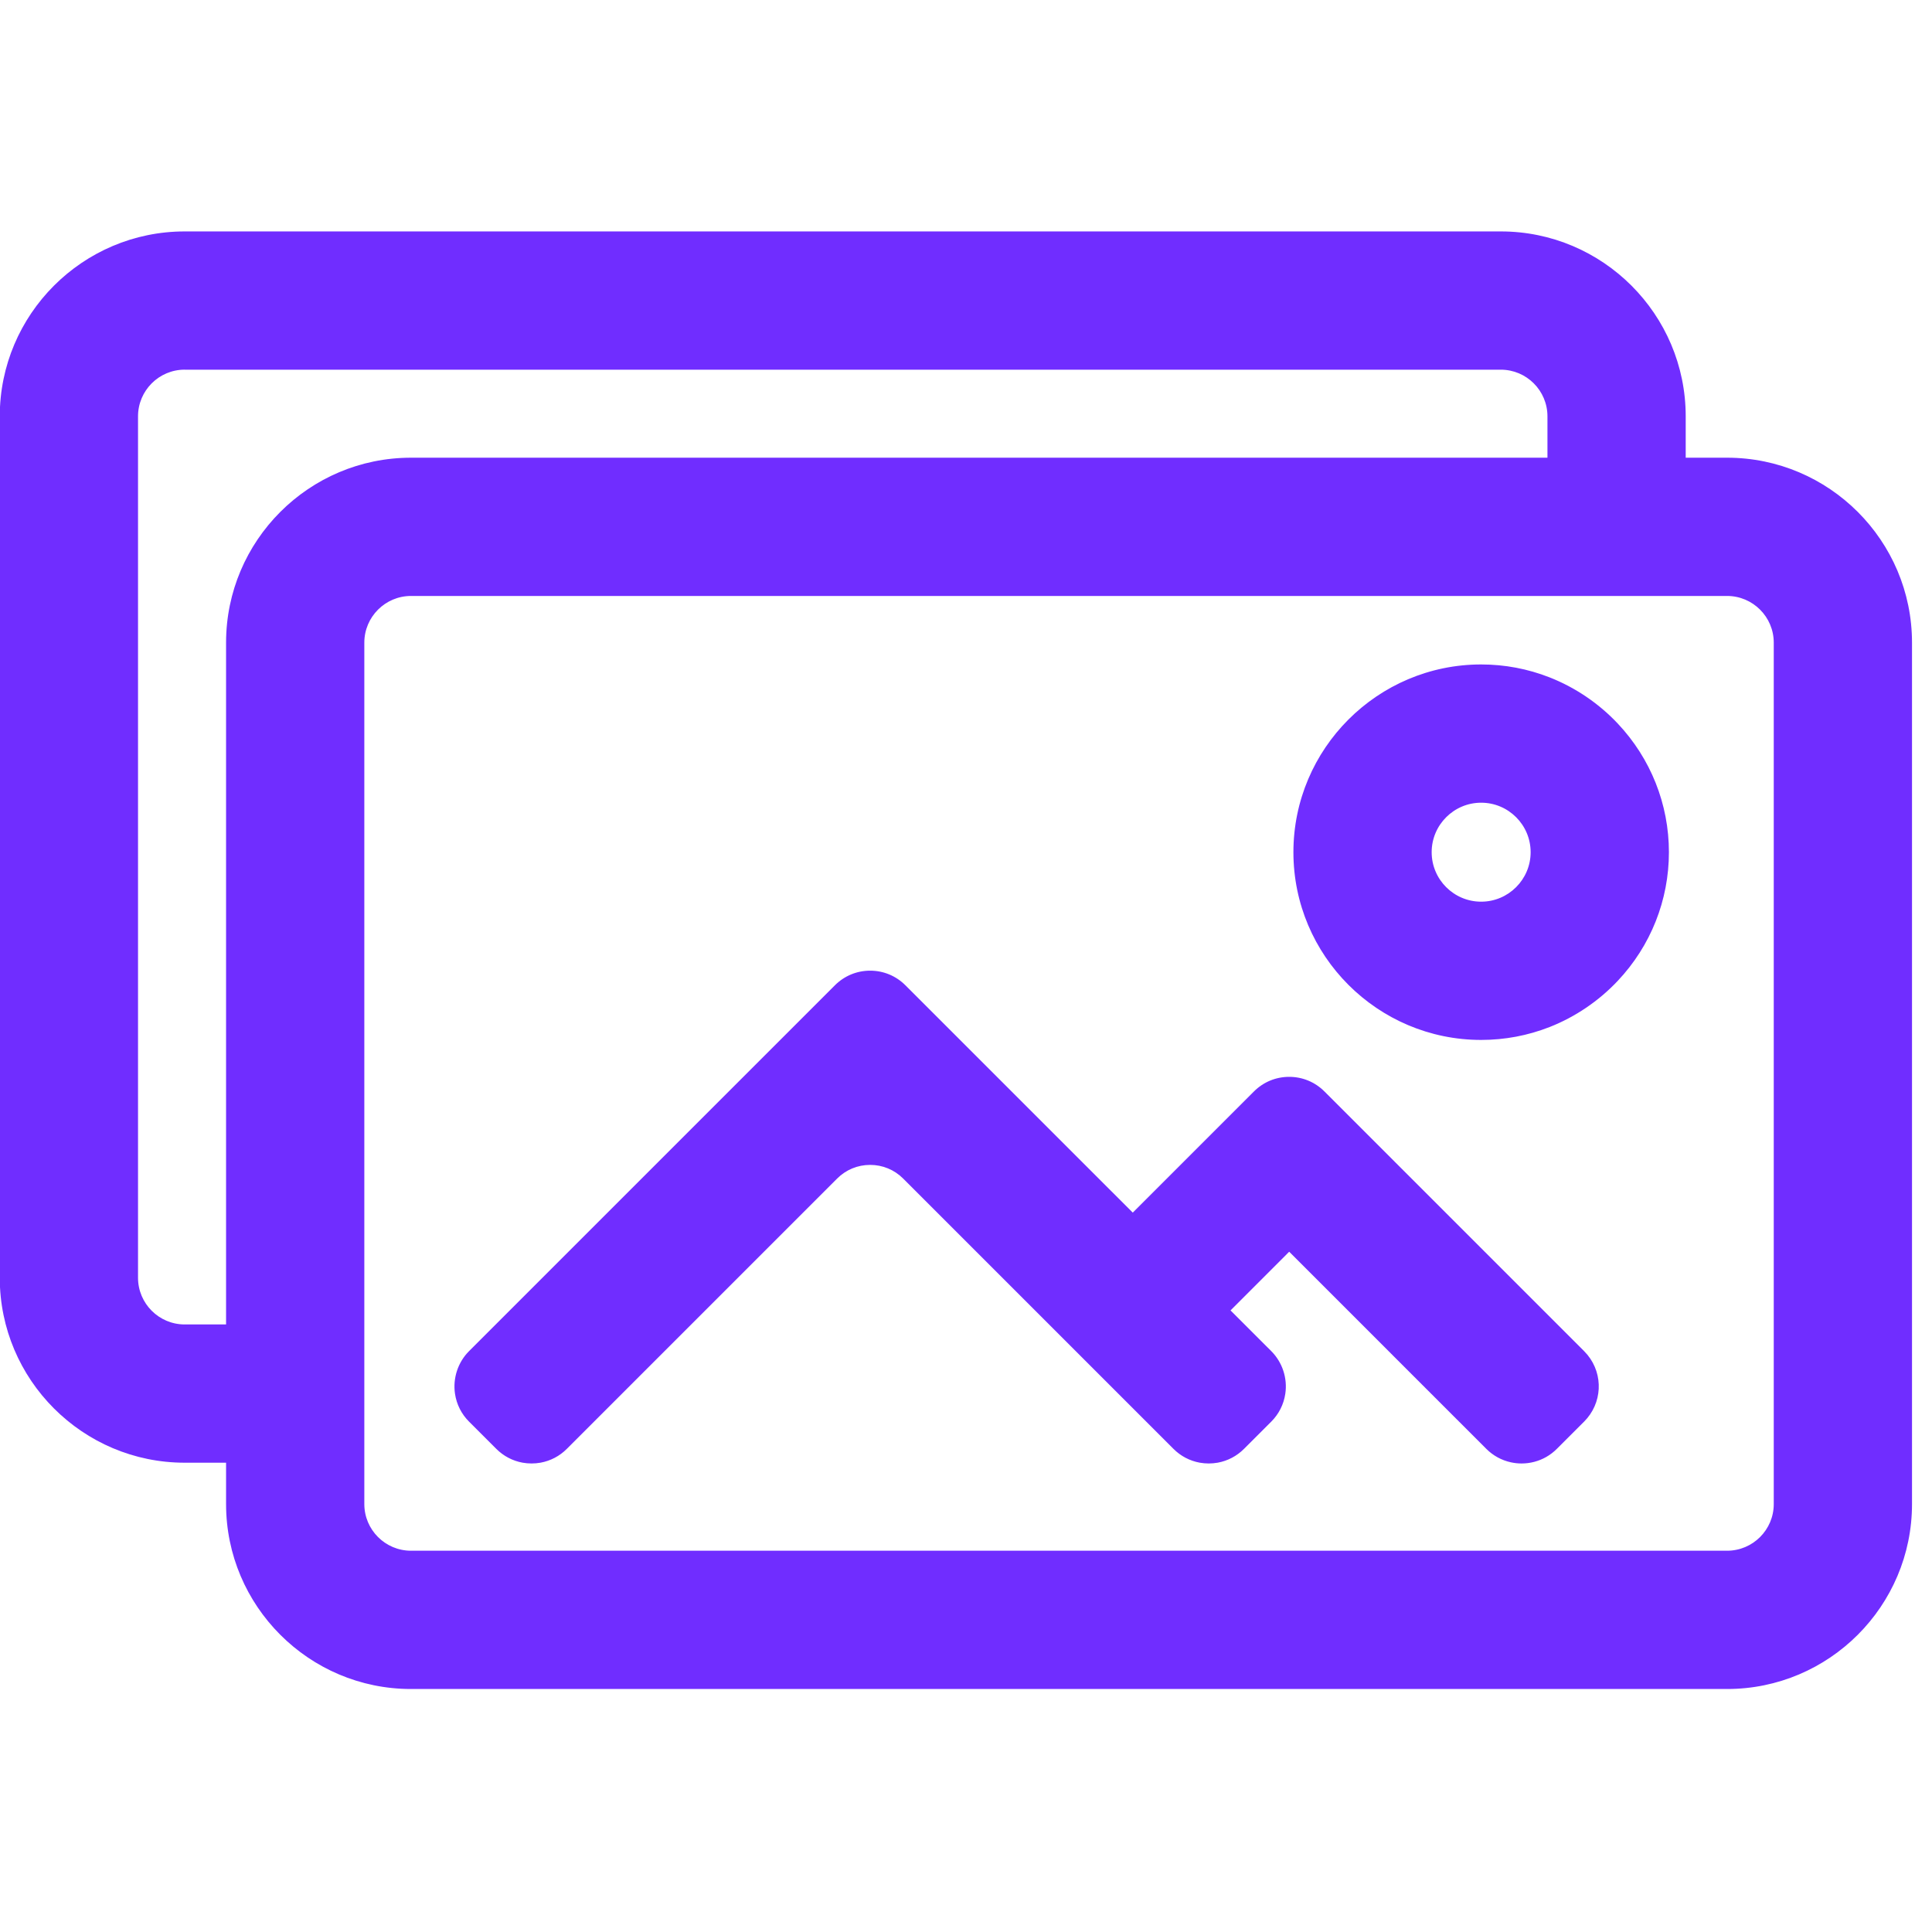 <svg width="75" height="75" viewBox="0 0 75 75" fill="none" xmlns="http://www.w3.org/2000/svg">
<g clip-path="url(#clip0_174_674)">
<path d="M67.045 17.829H65.377V16.162C65.377 12.237 62.185 9.044 58.26 9.044H7.169C3.244 9.044 0.052 12.237 0.052 16.162V49.602C0.052 53.527 3.245 56.72 7.169 56.72H8.836V58.387C8.836 62.312 12.029 65.505 15.954 65.505H67.045C70.969 65.505 74.162 62.312 74.162 58.387V24.947C74.162 21.022 70.969 17.829 67.045 17.829ZM68.918 58.387C68.918 59.421 68.079 60.26 67.045 60.26H15.954C14.92 60.26 14.081 59.421 14.081 58.387V56.72V54.097V51.475V24.947C14.081 23.912 14.92 23.073 15.954 23.073H60.133H62.755H65.377H67.045C68.079 23.073 68.918 23.912 68.918 24.947V58.387H68.918ZM5.296 49.602V16.162C5.296 15.127 6.135 14.289 7.169 14.289H58.26C59.294 14.289 60.133 15.127 60.133 16.162V17.829H15.954C12.029 17.829 8.836 21.022 8.836 24.947V51.475H7.169C6.135 51.475 5.296 50.637 5.296 49.602Z" fill="#702DFF"/>
<path d="M67.045 65.567H15.954C11.996 65.567 8.776 62.346 8.776 58.388V56.782H7.17C3.211 56.782 -0.009 53.561 -0.009 49.603V16.162C-0.009 12.204 3.211 8.984 7.17 8.984H58.261C62.219 8.984 65.439 12.204 65.439 16.162V17.768H67.045C71.004 17.768 74.224 20.989 74.224 24.947V58.388C74.224 62.346 71.004 65.567 67.045 65.567ZM7.17 9.106C3.279 9.106 0.113 12.271 0.113 16.162V49.603C0.113 53.494 3.279 56.659 7.17 56.659H8.898V58.388C8.898 62.279 12.064 65.444 15.955 65.444H67.045C70.936 65.444 74.102 62.279 74.102 58.388V24.947C74.102 21.056 70.936 17.891 67.045 17.891H65.317V16.162C65.317 12.271 62.151 9.106 58.261 9.106H7.17V9.106ZM67.045 60.322H15.955C14.888 60.322 14.02 59.454 14.02 58.388V24.947C14.02 23.881 14.888 23.013 15.955 23.013H67.045C68.112 23.013 68.98 23.881 68.98 24.947V58.388C68.979 59.454 68.112 60.322 67.045 60.322ZM15.955 23.135C14.956 23.135 14.143 23.948 14.143 24.947V58.388C14.143 59.387 14.956 60.199 15.955 60.199H67.045C68.044 60.199 68.857 59.387 68.857 58.388V24.947C68.857 23.948 68.044 23.135 67.045 23.135H15.955ZM8.898 51.537H7.17C6.103 51.537 5.235 50.669 5.235 49.603V16.162C5.235 15.096 6.103 14.228 7.17 14.228H58.261C59.327 14.228 60.195 15.096 60.195 16.162V17.891H15.955C12.064 17.891 8.898 21.056 8.898 24.947V51.537V51.537ZM7.17 14.35C6.171 14.35 5.358 15.163 5.358 16.162V49.603C5.358 50.602 6.171 51.415 7.17 51.415H8.776V24.947C8.776 20.989 11.996 17.768 15.955 17.768H60.072V16.162C60.072 15.163 59.26 14.351 58.261 14.351H7.17V14.35Z" fill="#702DFF"/>
<path d="M61.451 52.494L59.725 50.768L51.37 42.412C50.638 41.681 49.452 41.681 48.721 42.412L43.973 47.16L35.103 38.29C34.372 37.559 33.186 37.559 32.454 38.29L19.27 51.475L18.251 52.494C17.814 52.931 17.638 53.53 17.723 54.097C17.781 54.48 17.956 54.848 18.251 55.143L19.311 56.202C19.59 56.481 19.936 56.654 20.297 56.72C20.52 56.761 20.75 56.761 20.973 56.72C21.335 56.654 21.68 56.481 21.959 56.202L24.064 54.097L26.686 51.475L32.454 45.708C33.186 44.976 34.372 44.976 35.103 45.708L40.871 51.475L43.493 54.097L45.598 56.202C45.877 56.481 46.223 56.654 46.584 56.72C46.807 56.761 47.037 56.761 47.261 56.72C47.622 56.654 47.967 56.481 48.247 56.202L49.306 55.143C49.601 54.848 49.776 54.48 49.834 54.097C49.919 53.53 49.744 52.931 49.306 52.494L48.288 51.475L47.681 50.869L50.045 48.505L53.016 51.475L55.638 54.097L57.742 56.202C58.006 56.466 58.33 56.634 58.669 56.708C59.114 56.804 59.587 56.737 59.993 56.506C60.136 56.425 60.27 56.324 60.392 56.202L61.451 55.143C62.138 54.456 62.18 53.368 61.577 52.633C61.538 52.585 61.496 52.538 61.451 52.494Z" fill="#702DFF"/>
<path d="M46.923 56.812C46.806 56.812 46.688 56.801 46.574 56.781C46.186 56.71 45.834 56.525 45.555 56.246L35.06 45.751C34.718 45.409 34.263 45.221 33.779 45.221C33.295 45.221 32.84 45.409 32.498 45.751L22.003 56.246C21.725 56.525 21.372 56.71 20.985 56.781C20.755 56.822 20.516 56.822 20.286 56.781C19.899 56.71 19.547 56.525 19.268 56.246L18.208 55.187C17.913 54.892 17.725 54.519 17.663 54.107C17.573 53.502 17.776 52.883 18.208 52.451L32.412 38.248C32.777 37.883 33.263 37.681 33.779 37.681C34.296 37.681 34.782 37.883 35.147 38.248L43.974 47.074L48.678 42.37C49.044 42.004 49.529 41.803 50.046 41.803C50.563 41.803 51.048 42.004 51.414 42.37L61.495 52.451C61.539 52.496 61.583 52.544 61.625 52.594C62.257 53.366 62.201 54.48 61.495 55.187L60.435 56.246C60.313 56.368 60.175 56.474 60.024 56.56C59.734 56.725 59.404 56.812 59.068 56.812C59.068 56.812 59.068 56.812 59.068 56.812C58.93 56.812 58.792 56.797 58.657 56.768C58.294 56.69 57.963 56.509 57.7 56.246L50.046 48.592L47.769 50.87L49.351 52.451C49.782 52.883 49.986 53.502 49.895 54.107C49.834 54.519 49.645 54.892 49.351 55.187L48.291 56.246C48.012 56.525 47.66 56.71 47.273 56.781C47.157 56.801 47.04 56.812 46.923 56.812ZM33.779 45.098C34.296 45.098 34.782 45.299 35.147 45.665L45.642 56.16C45.903 56.421 46.233 56.594 46.596 56.66C46.811 56.7 47.035 56.7 47.25 56.66C47.613 56.594 47.943 56.421 48.204 56.16L49.264 55.1C49.54 54.824 49.716 54.474 49.774 54.089C49.859 53.522 49.668 52.942 49.264 52.538L47.596 50.869L50.046 48.419L57.786 56.16C58.033 56.406 58.343 56.575 58.683 56.648C59.116 56.742 59.58 56.672 59.963 56.453C60.105 56.373 60.235 56.274 60.349 56.16L61.408 55.1C62.07 54.438 62.122 53.395 61.53 52.672C61.491 52.625 61.45 52.579 61.408 52.538L51.327 42.456C50.985 42.114 50.53 41.925 50.046 41.925C49.562 41.925 49.107 42.114 48.765 42.456L43.974 47.247L35.06 38.334C34.718 37.992 34.263 37.804 33.779 37.804C33.295 37.804 32.84 37.992 32.498 38.334L18.295 52.538C17.89 52.942 17.7 53.522 17.785 54.089C17.842 54.474 18.019 54.824 18.295 55.1L19.355 56.16C19.616 56.421 19.946 56.594 20.308 56.66C20.524 56.7 20.748 56.7 20.963 56.66C21.326 56.594 21.656 56.421 21.917 56.16L32.412 45.665C32.777 45.299 33.263 45.098 33.779 45.098Z" fill="#702DFF"/>
<path d="M60.133 26.352C59.316 26.031 58.427 25.855 57.498 25.855C53.513 25.855 50.271 29.097 50.271 33.081C50.271 37.066 53.513 40.308 57.498 40.308C58.427 40.308 59.316 40.132 60.133 39.811C61.135 39.417 62.029 38.805 62.755 38.035C63.975 36.74 64.725 34.997 64.725 33.081C64.725 31.166 63.975 29.423 62.755 28.128C62.029 27.358 61.135 26.746 60.133 26.352ZM57.498 35.064C56.403 35.064 55.515 34.176 55.515 33.081C55.515 31.987 56.403 31.099 57.498 31.099C58.592 31.099 59.48 31.987 59.48 33.081C59.48 34.176 58.593 35.064 57.498 35.064Z" fill="#702DFF"/>
<path d="M57.498 40.37C53.48 40.37 50.21 37.101 50.21 33.082C50.21 29.064 53.48 25.794 57.498 25.794C58.414 25.794 59.309 25.963 60.156 26.296C61.149 26.686 62.064 27.305 62.8 28.087C64.081 29.446 64.787 31.22 64.787 33.082C64.787 34.945 64.081 36.719 62.8 38.077C62.064 38.859 61.15 39.478 60.156 39.869C59.309 40.201 58.415 40.37 57.498 40.37ZM57.498 25.916C53.547 25.916 50.333 29.131 50.333 33.082C50.333 37.033 53.547 40.248 57.498 40.248C58.399 40.248 59.278 40.082 60.111 39.755C61.088 39.371 61.987 38.762 62.711 37.993C63.971 36.657 64.664 34.913 64.664 33.082C64.664 31.251 63.971 29.507 62.711 28.171C61.987 27.403 61.088 26.794 60.111 26.41C59.278 26.082 58.399 25.916 57.498 25.916ZM57.498 35.126C56.371 35.126 55.455 34.209 55.455 33.082C55.455 31.956 56.371 31.039 57.498 31.039C58.625 31.039 59.542 31.956 59.542 33.082C59.542 34.209 58.625 35.126 57.498 35.126ZM57.498 31.161C56.439 31.161 55.577 32.023 55.577 33.082C55.577 34.142 56.439 35.003 57.498 35.003C58.557 35.003 59.419 34.141 59.419 33.082C59.419 32.023 58.558 31.161 57.498 31.161Z" fill="#702DFF"/>
</g>
<defs>
<clipPath id="clip0_174_674">
<rect width="74.233" height="74.233" fill="white" transform="translate(-0.009 0.158)"/>
</clipPath>
</defs>
</svg>
